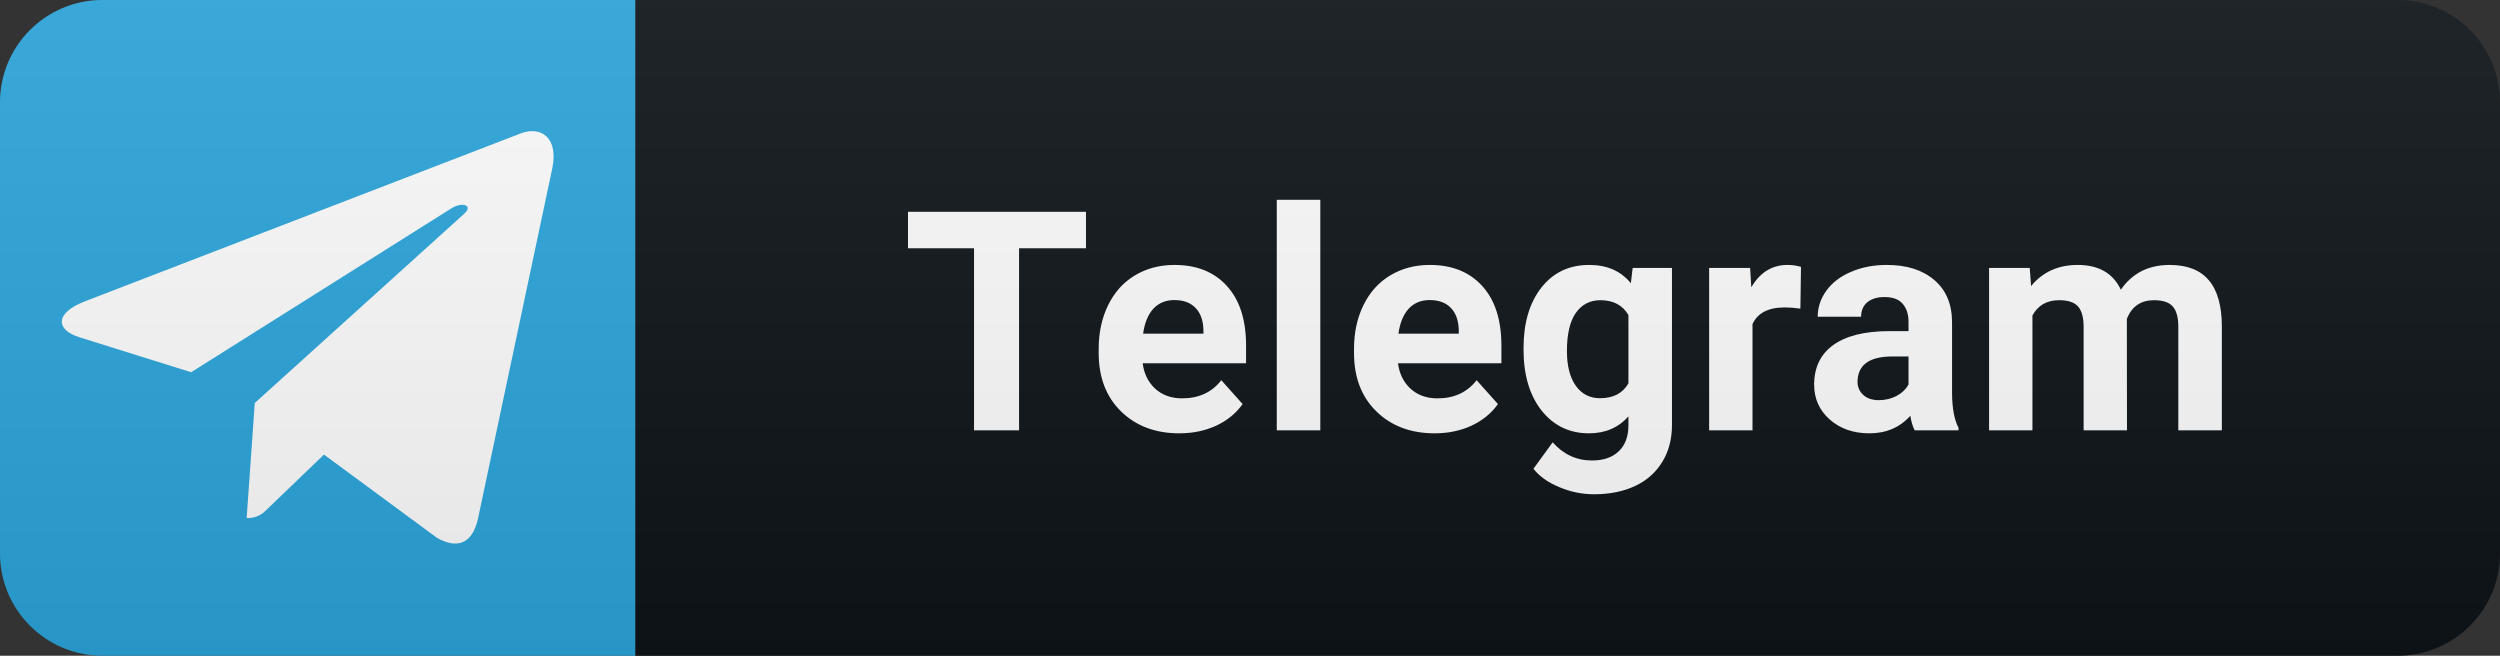 <svg width="122" height="32" viewBox="0 0 122 32" fill="none" xmlns="http://www.w3.org/2000/svg">
<rect x="0" y="0" width="122" height="32" fill="#333333" stroke="none"/>
<path d="M117 0H31V32H117C119.761 32 122 29.761 122 27V5C122 2.239 119.761 0 117 0Z" fill="#0F1418"/>
<path d="M31 0H5C2.239 0 0 2.239 0 5V27C0 29.761 2.239 32 5 32H31V0Z" fill="#2BA7DD"/>
<path d="M26.948 8.232L23.326 25.312C23.053 26.517 22.34 26.817 21.328 26.249L15.809 22.183L13.146 24.744C12.852 25.039 12.605 25.285 12.037 25.285L12.434 19.665L22.662 10.423C23.106 10.027 22.565 9.807 21.971 10.203L9.327 18.165L3.883 16.461C2.699 16.091 2.678 15.277 4.13 14.709L25.421 6.507C26.407 6.137 27.269 6.726 26.948 8.232Z" fill="white"/>
<path d="M52.996 12.116H49.73V21H47.533V12.116H44.31V10.336H52.996V12.116ZM57.549 21.146C56.387 21.146 55.44 20.79 54.707 20.077C53.98 19.364 53.616 18.415 53.616 17.228V17.023C53.616 16.227 53.77 15.517 54.077 14.892C54.385 14.262 54.819 13.778 55.381 13.441C55.947 13.1 56.592 12.929 57.315 12.929C58.399 12.929 59.251 13.271 59.871 13.954C60.496 14.638 60.808 15.607 60.808 16.862V17.726H55.762C55.83 18.244 56.035 18.659 56.377 18.971C56.724 19.284 57.161 19.44 57.688 19.44C58.504 19.44 59.141 19.145 59.6 18.554L60.64 19.718C60.322 20.168 59.893 20.519 59.351 20.773C58.809 21.022 58.208 21.146 57.549 21.146ZM57.307 14.643C56.887 14.643 56.546 14.784 56.282 15.067C56.023 15.351 55.857 15.756 55.784 16.283H58.728V16.115C58.718 15.646 58.592 15.285 58.347 15.031C58.103 14.772 57.757 14.643 57.307 14.643ZM64.431 21H62.307V9.75H64.431V21ZM70.009 21.146C68.847 21.146 67.899 20.79 67.167 20.077C66.439 19.364 66.076 18.415 66.076 17.228V17.023C66.076 16.227 66.229 15.517 66.537 14.892C66.845 14.262 67.279 13.778 67.841 13.441C68.407 13.1 69.052 12.929 69.774 12.929C70.858 12.929 71.71 13.271 72.33 13.954C72.955 14.638 73.268 15.607 73.268 16.862V17.726H68.222C68.29 18.244 68.495 18.659 68.837 18.971C69.183 19.284 69.62 19.44 70.148 19.44C70.963 19.44 71.6 19.145 72.059 18.554L73.1 19.718C72.782 20.168 72.352 20.519 71.81 20.773C71.268 21.022 70.668 21.146 70.009 21.146ZM69.767 14.643C69.347 14.643 69.005 14.784 68.742 15.067C68.483 15.351 68.317 15.756 68.243 16.283H71.188V16.115C71.178 15.646 71.051 15.285 70.807 15.031C70.563 14.772 70.216 14.643 69.767 14.643ZM74.349 16.979C74.349 15.763 74.637 14.784 75.213 14.042C75.794 13.3 76.575 12.929 77.557 12.929C78.426 12.929 79.102 13.227 79.586 13.822L79.674 13.075H81.592V20.736C81.592 21.43 81.434 22.033 81.116 22.545C80.804 23.058 80.362 23.449 79.791 23.717C79.219 23.986 78.55 24.12 77.784 24.12C77.203 24.12 76.636 24.003 76.085 23.769C75.533 23.539 75.115 23.241 74.832 22.875L75.77 21.586C76.297 22.177 76.937 22.472 77.689 22.472C78.25 22.472 78.687 22.321 79 22.018C79.312 21.72 79.468 21.295 79.468 20.744V20.319C78.98 20.871 78.338 21.146 77.542 21.146C76.59 21.146 75.819 20.775 75.228 20.033C74.642 19.286 74.349 18.297 74.349 17.067V16.979ZM76.466 17.133C76.466 17.851 76.609 18.415 76.898 18.825C77.186 19.23 77.581 19.433 78.084 19.433C78.729 19.433 79.19 19.191 79.468 18.707V15.375C79.185 14.892 78.729 14.65 78.099 14.65C77.591 14.65 77.191 14.857 76.898 15.273C76.609 15.688 76.466 16.308 76.466 17.133ZM87.859 15.06C87.571 15.021 87.317 15.002 87.097 15.002C86.296 15.002 85.772 15.273 85.522 15.815V21H83.406V13.075H85.405L85.464 14.02C85.889 13.293 86.477 12.929 87.229 12.929C87.463 12.929 87.683 12.96 87.888 13.024L87.859 15.06ZM93.437 21C93.339 20.81 93.268 20.573 93.224 20.29C92.712 20.861 92.045 21.146 91.225 21.146C90.448 21.146 89.804 20.922 89.291 20.473C88.784 20.023 88.53 19.457 88.53 18.773C88.53 17.934 88.84 17.289 89.46 16.84C90.085 16.391 90.986 16.164 92.162 16.159H93.136V15.705C93.136 15.338 93.041 15.045 92.851 14.826C92.665 14.606 92.37 14.496 91.965 14.496C91.608 14.496 91.327 14.582 91.122 14.752C90.922 14.923 90.822 15.158 90.822 15.456H88.705C88.705 14.997 88.847 14.572 89.13 14.181C89.413 13.79 89.814 13.485 90.331 13.266C90.849 13.041 91.43 12.929 92.075 12.929C93.051 12.929 93.825 13.175 94.396 13.668C94.972 14.157 95.26 14.845 95.26 15.734V19.169C95.265 19.921 95.37 20.49 95.576 20.875V21H93.437ZM91.686 19.528C91.999 19.528 92.287 19.459 92.551 19.323C92.814 19.181 93.01 18.993 93.136 18.759V17.396H92.346C91.286 17.396 90.722 17.763 90.654 18.495L90.646 18.62C90.646 18.883 90.739 19.101 90.925 19.271C91.11 19.442 91.364 19.528 91.686 19.528ZM99.051 13.075L99.117 13.961C99.679 13.273 100.438 12.929 101.395 12.929C102.416 12.929 103.116 13.332 103.497 14.137C104.054 13.332 104.847 12.929 105.878 12.929C106.737 12.929 107.377 13.18 107.797 13.683C108.216 14.181 108.426 14.933 108.426 15.939V21H106.302V15.946C106.302 15.497 106.214 15.17 106.039 14.965C105.863 14.755 105.553 14.65 105.109 14.65C104.474 14.65 104.034 14.953 103.79 15.558L103.797 21H101.681V15.954C101.681 15.495 101.59 15.163 101.41 14.957C101.229 14.752 100.922 14.65 100.487 14.65C99.886 14.65 99.452 14.899 99.183 15.397V21H97.067V13.075H99.051Z" fill="white"/>
<path d="M117 0H5C2.239 0 0 2.239 0 5V27C0 29.761 2.239 32 5 32H117C119.761 32 122 29.761 122 27V5C122 2.239 119.761 0 117 0Z" fill="url(#paint0_linear)"/>
<defs>
<linearGradient id="paint0_linear" x1="0" y1="0" x2="0" y2="32" gradientUnits="userSpaceOnUse">
<stop stop-color="#BBBBBB" stop-opacity="0.1"/>
<stop offset="1" stop-opacity="0.1"/>
</linearGradient>
</defs>
</svg>
